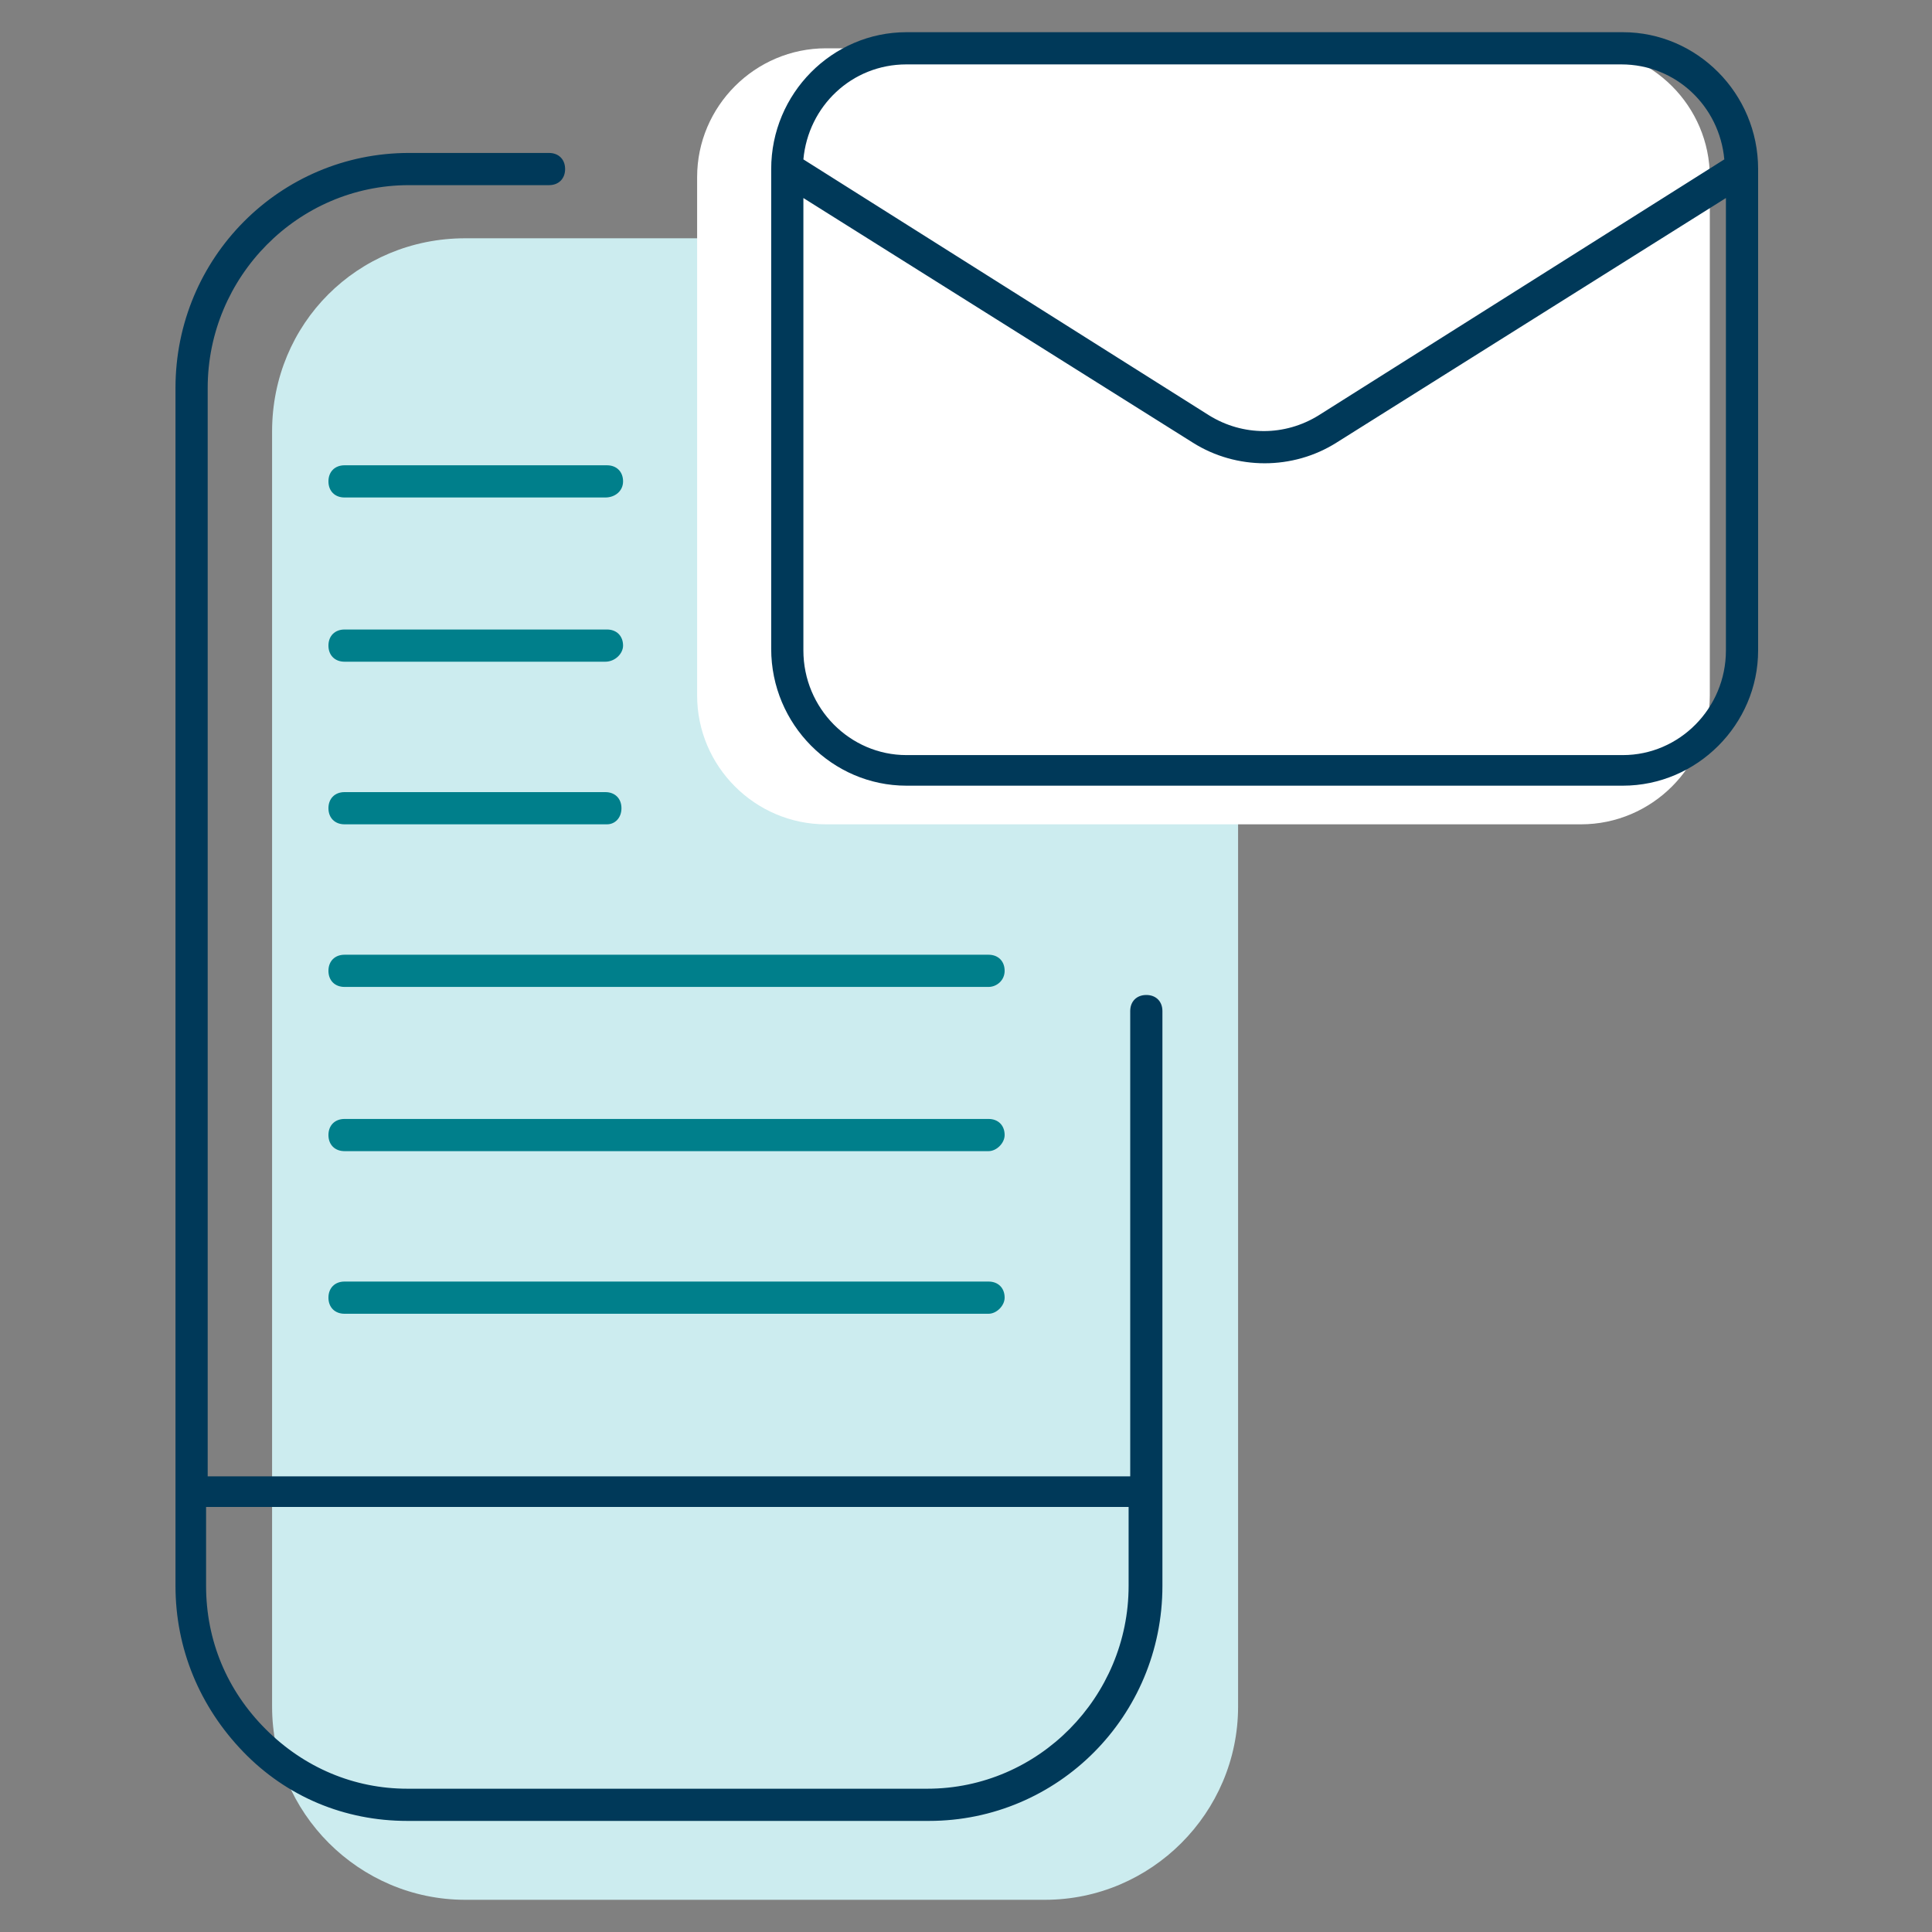 <svg width="120" height="120" viewBox="0 0 120 120" fill="none" xmlns="http://www.w3.org/2000/svg">
<rect x="0" y="0" width="120" height="120" fill="#808080" stroke="none"/>
<path d="M28.9 14.8H64.9C71.5 14.8 76.9 20.2 76.9 26.8V106C76.9 112.6 71.5 118 64.9 118H28.9C22.3 118 16.9 112.6 16.9 106V26.8C16.9 20.1 22.2 14.8 28.9 14.8Z" fill="#CCECEF"/>
<path d="M51.3 3H98.2C102.6 3 106.2 6.6 106.2 11V43.2C106.2 47.6 102.6 51.2 98.2 51.2H51.3C46.9 51.2 43.3 47.6 43.3 43.2V11C43.3 6.6 46.9 3 51.3 3Z" fill="white"/>
<path d="M37.7 51.2H21.4C20.8 51.2 20.4 50.8 20.4 50.2C20.4 49.6 20.8 49.2 21.4 49.2H37.6C38.2 49.2 38.6 49.6 38.6 50.2C38.6 50.8 38.2 51.2 37.7 51.2ZM38.7 40.1C38.7 39.5 38.3 39.1 37.7 39.1H21.4C20.8 39.1 20.4 39.5 20.4 40.1C20.4 40.7 20.8 41.1 21.4 41.1H37.6C38.2 41.1 38.7 40.6 38.7 40.1ZM38.7 29.9C38.7 29.3 38.3 28.9 37.7 28.9H21.4C20.8 28.9 20.4 29.3 20.4 29.9C20.4 30.5 20.8 30.9 21.4 30.9H37.6C38.2 30.9 38.7 30.5 38.7 29.9ZM62.4 70.5C62.4 69.9 62 69.5 61.4 69.5H21.4C20.8 69.5 20.4 69.9 20.4 70.5C20.4 71.1 20.8 71.5 21.4 71.5H61.4C61.9 71.5 62.4 71 62.4 70.5ZM62.4 80.6C62.4 80 62 79.6 61.4 79.6H21.4C20.8 79.6 20.4 80 20.4 80.6C20.4 81.2 20.8 81.6 21.4 81.6H61.4C61.9 81.6 62.4 81.1 62.4 80.6ZM62.4 60.3C62.4 59.7 62 59.3 61.4 59.3H21.4C20.8 59.3 20.4 59.7 20.4 60.3C20.4 60.9 20.8 61.3 21.4 61.3H61.4C61.9 61.3 62.4 60.9 62.4 60.3Z" fill="#007F8B"/>
<path d="M25.3 113.1C21.4 113.1 17.8 111.6 15.1 108.8C12.4 106 10.9 102.4 10.9 98.5V24.1C10.9 16 17.4 9.5 25.4 9.5H34.1C34.7 9.5 35.1 9.9 35.1 10.5C35.1 11.1 34.7 11.5 34.1 11.5H25.4C18.5 11.5 12.9 17.2 12.9 24.1V91.7H70.2V62.8C70.2 62.2 70.6 61.8 71.2 61.8C71.8 61.8 72.2 62.2 72.2 62.8V98.5C72.2 106.6 65.7 113.1 57.7 113.1H25.3ZM12.8 93.6V98.5C12.8 101.9 14.1 105 16.5 107.4C18.9 109.8 22 111.1 25.3 111.1H57.6C64.5 111.1 70.1 105.4 70.1 98.5V93.6H12.8ZM100.8 48.8H56.3C51.7 48.8 47.9 45 47.9 40.3V10.5C47.9 5.8 51.7 2 56.3 2H100.8C105.4 2 109.2 5.8 109.2 10.5V40.4C109.2 45 105.4 48.8 100.8 48.8ZM49.9 12.3V40.4C49.9 44 52.8 46.9 56.3 46.9H100.8C104.3 46.9 107.2 44 107.2 40.4V12.3L83 27.5C80.3 29.2 76.8 29.2 74.1 27.5L49.9 12.3ZM49.9 9.9L75.1 25.8C77.2 27.1 79.8 27.1 81.9 25.8L107.1 9.9C106.8 6.6 104.1 4 100.7 4H56.3C52.9 4 50.2 6.6 49.9 9.9Z" fill="#003959"/>
</svg>
